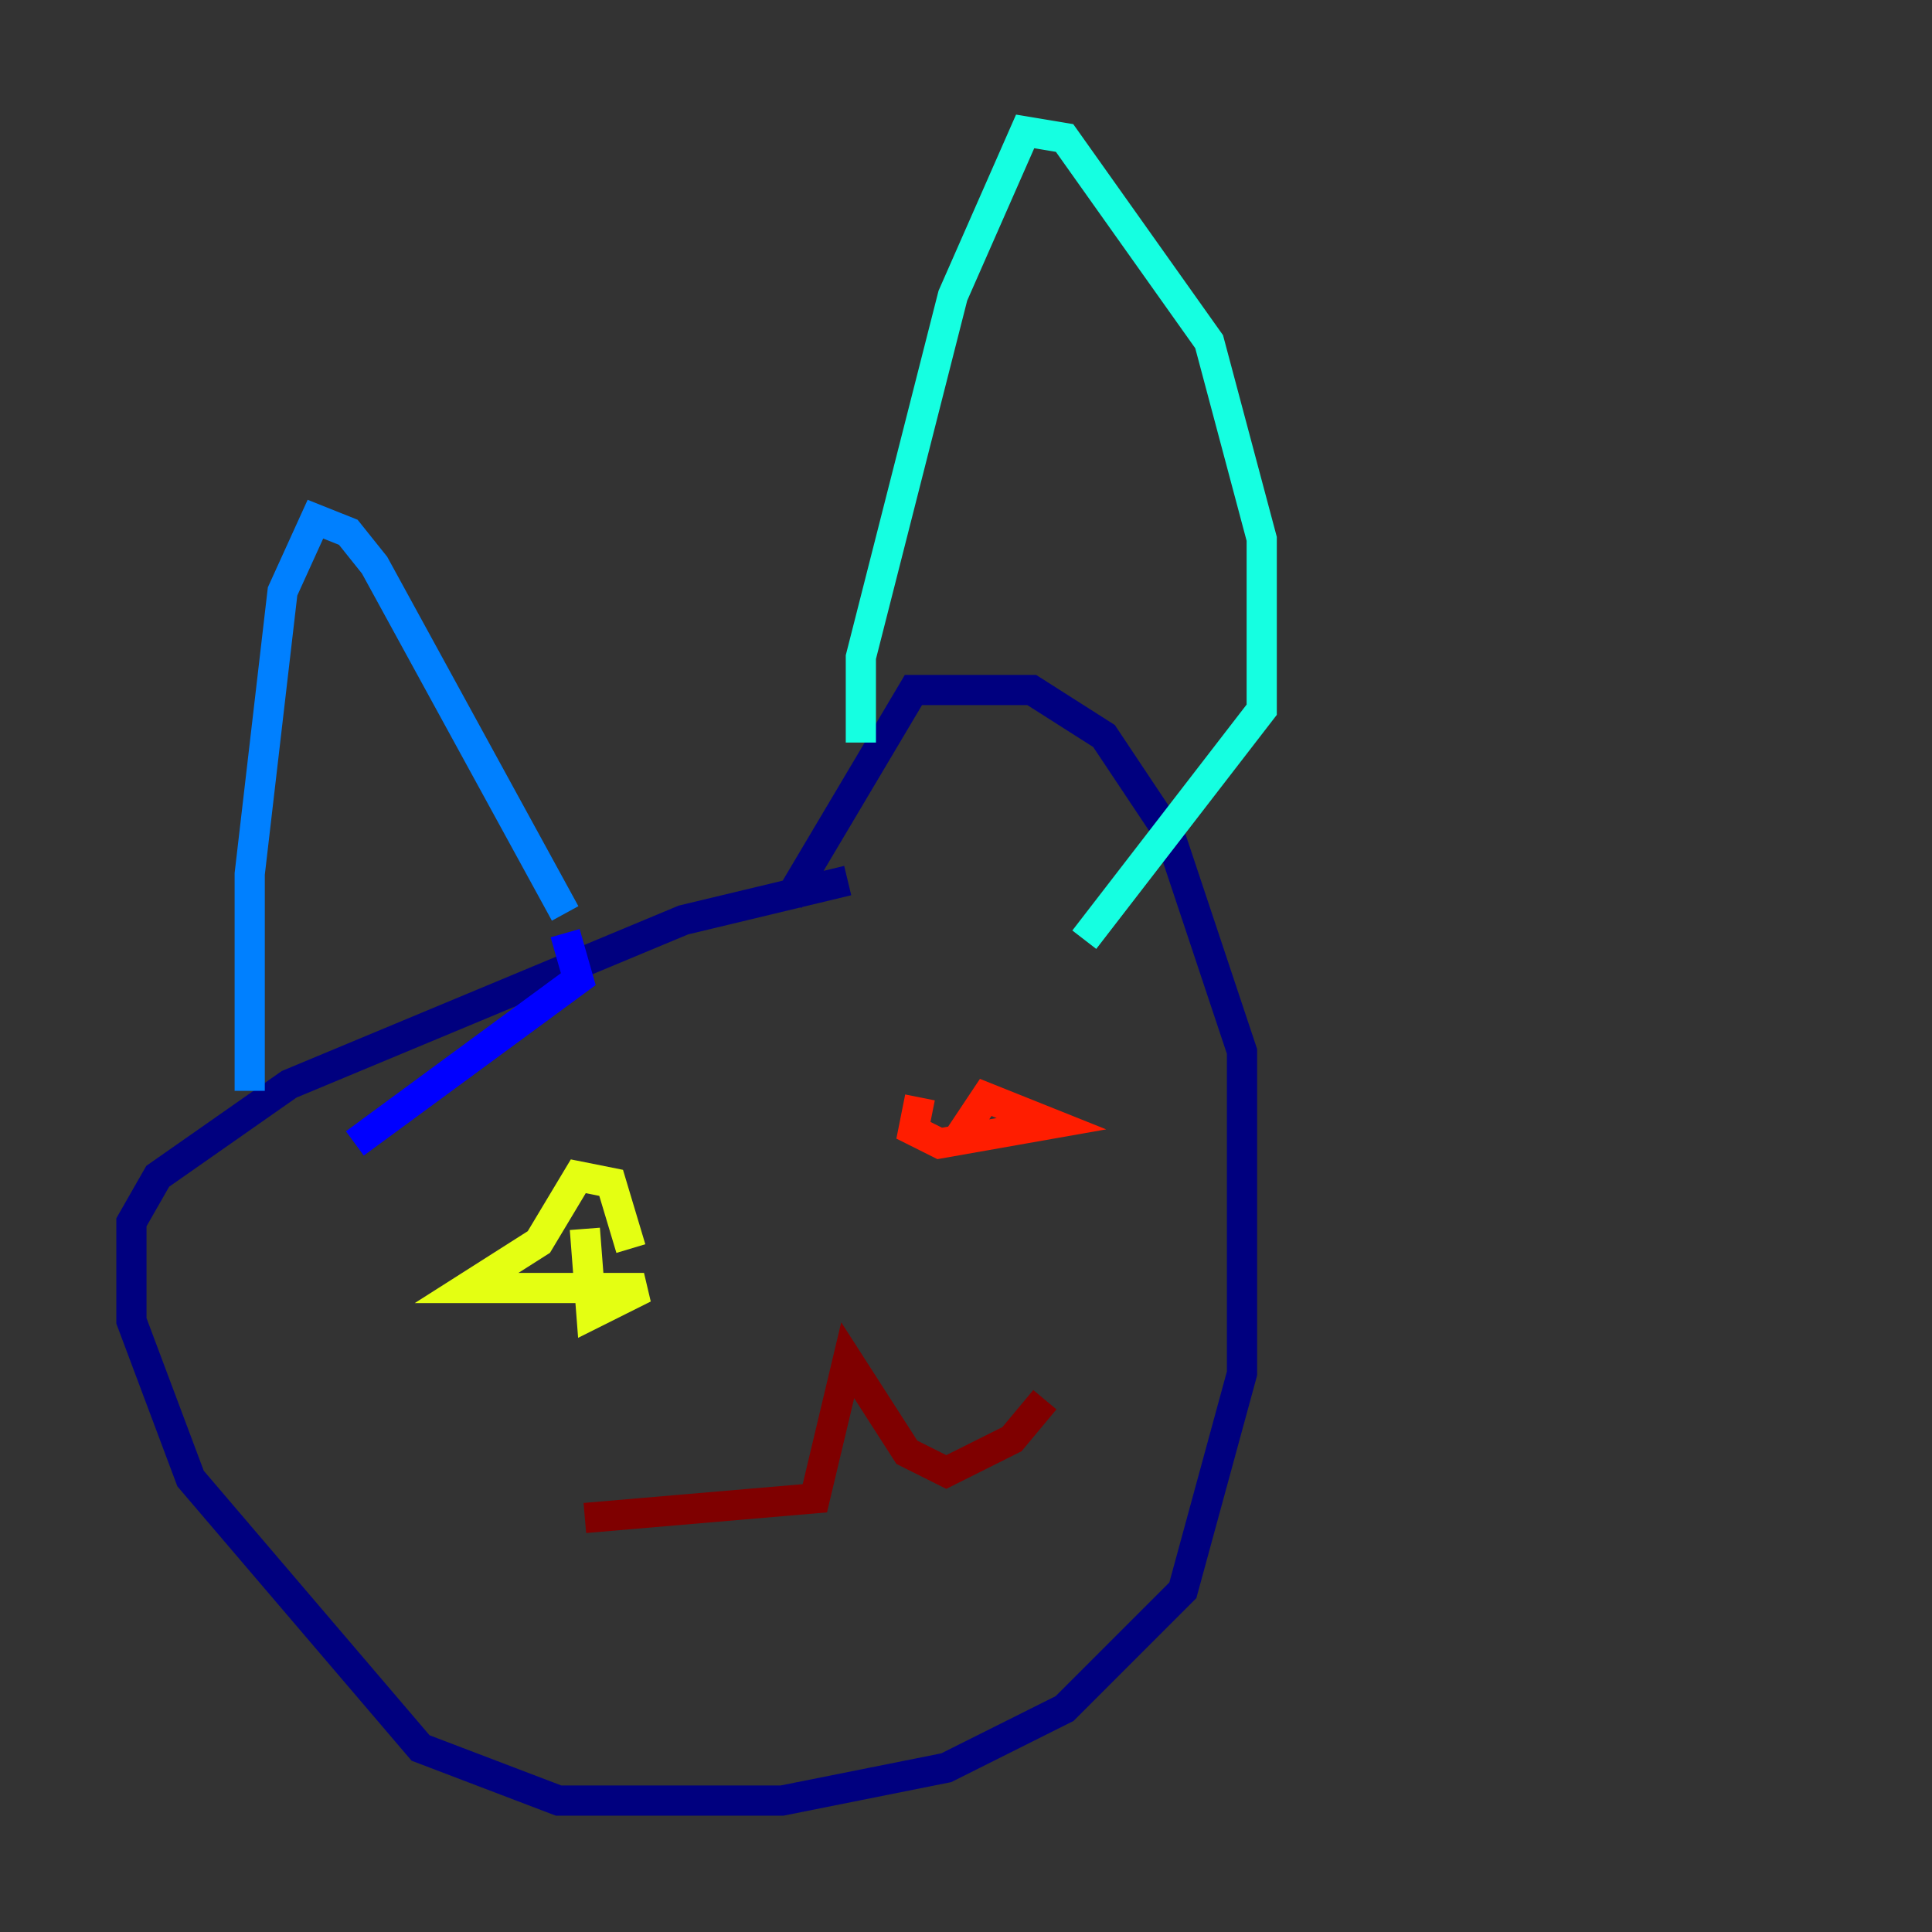<?xml version="1.0" encoding="utf-8" ?>
<svg baseProfile="tiny" height="128" version="1.2" viewBox="0,0,128,128" width="128" xmlns="http://www.w3.org/2000/svg" xmlns:ev="http://www.w3.org/2001/xml-events" xmlns:xlink="http://www.w3.org/1999/xlink"><rect x="0" y="0" width="128" height="128" fill="#333333" stroke="none"/><defs /><polyline fill="none" points="56.163,58.34 45.279,60.952 19.157,71.837 10.449,77.932 8.707,80.98 8.707,87.51 12.626,97.959 27.864,115.809 37.007,119.293 51.809,119.293 62.694,117.116 70.531,113.197 78.367,105.361 82.286,90.993 82.286,69.66 77.497,55.292 73.143,48.762 68.354,45.714 60.517,45.714 52.245,59.646" stroke="#00007f" stroke-width="2" /><polyline fill="none" points="23.51,75.755 38.313,64.871 37.442,61.823" stroke="#0000ff" stroke-width="2" /><polyline fill="none" points="37.442,60.517 24.816,37.442 23.075,35.265 20.898,34.395 18.721,39.184 16.544,57.905 16.544,72.272" stroke="#0080ff" stroke-width="2" /><polyline fill="none" points="57.034,49.197 57.034,43.537 63.129,19.592 67.918,8.707 70.531,9.143 80.109,22.64 83.592,35.701 83.592,47.02 71.837,62.258" stroke="#15ffe1" stroke-width="2" /><polyline fill="none" points="32.218,82.721 32.218,82.721" stroke="#7cff79" stroke-width="2" /><polyline fill="none" points="38.748,81.415 39.184,87.075 42.667,85.333 30.912,85.333 35.701,82.286 38.313,77.932 40.49,78.367 41.796,82.721" stroke="#e4ff12" stroke-width="2" /><polyline fill="none" points="40.925,84.027 40.925,84.027" stroke="#ff9400" stroke-width="2" /><polyline fill="none" points="60.952,72.707 60.517,74.884 62.258,75.755 69.66,74.449 65.306,72.707 63.565,75.32" stroke="#ff1d00" stroke-width="2" /><polyline fill="none" points="38.748,100.571 53.986,99.265 56.163,90.122 60.082,96.218 62.694,97.524 67.048,95.347 69.225,92.735" stroke="#7f0000" stroke-width="2" /></svg>